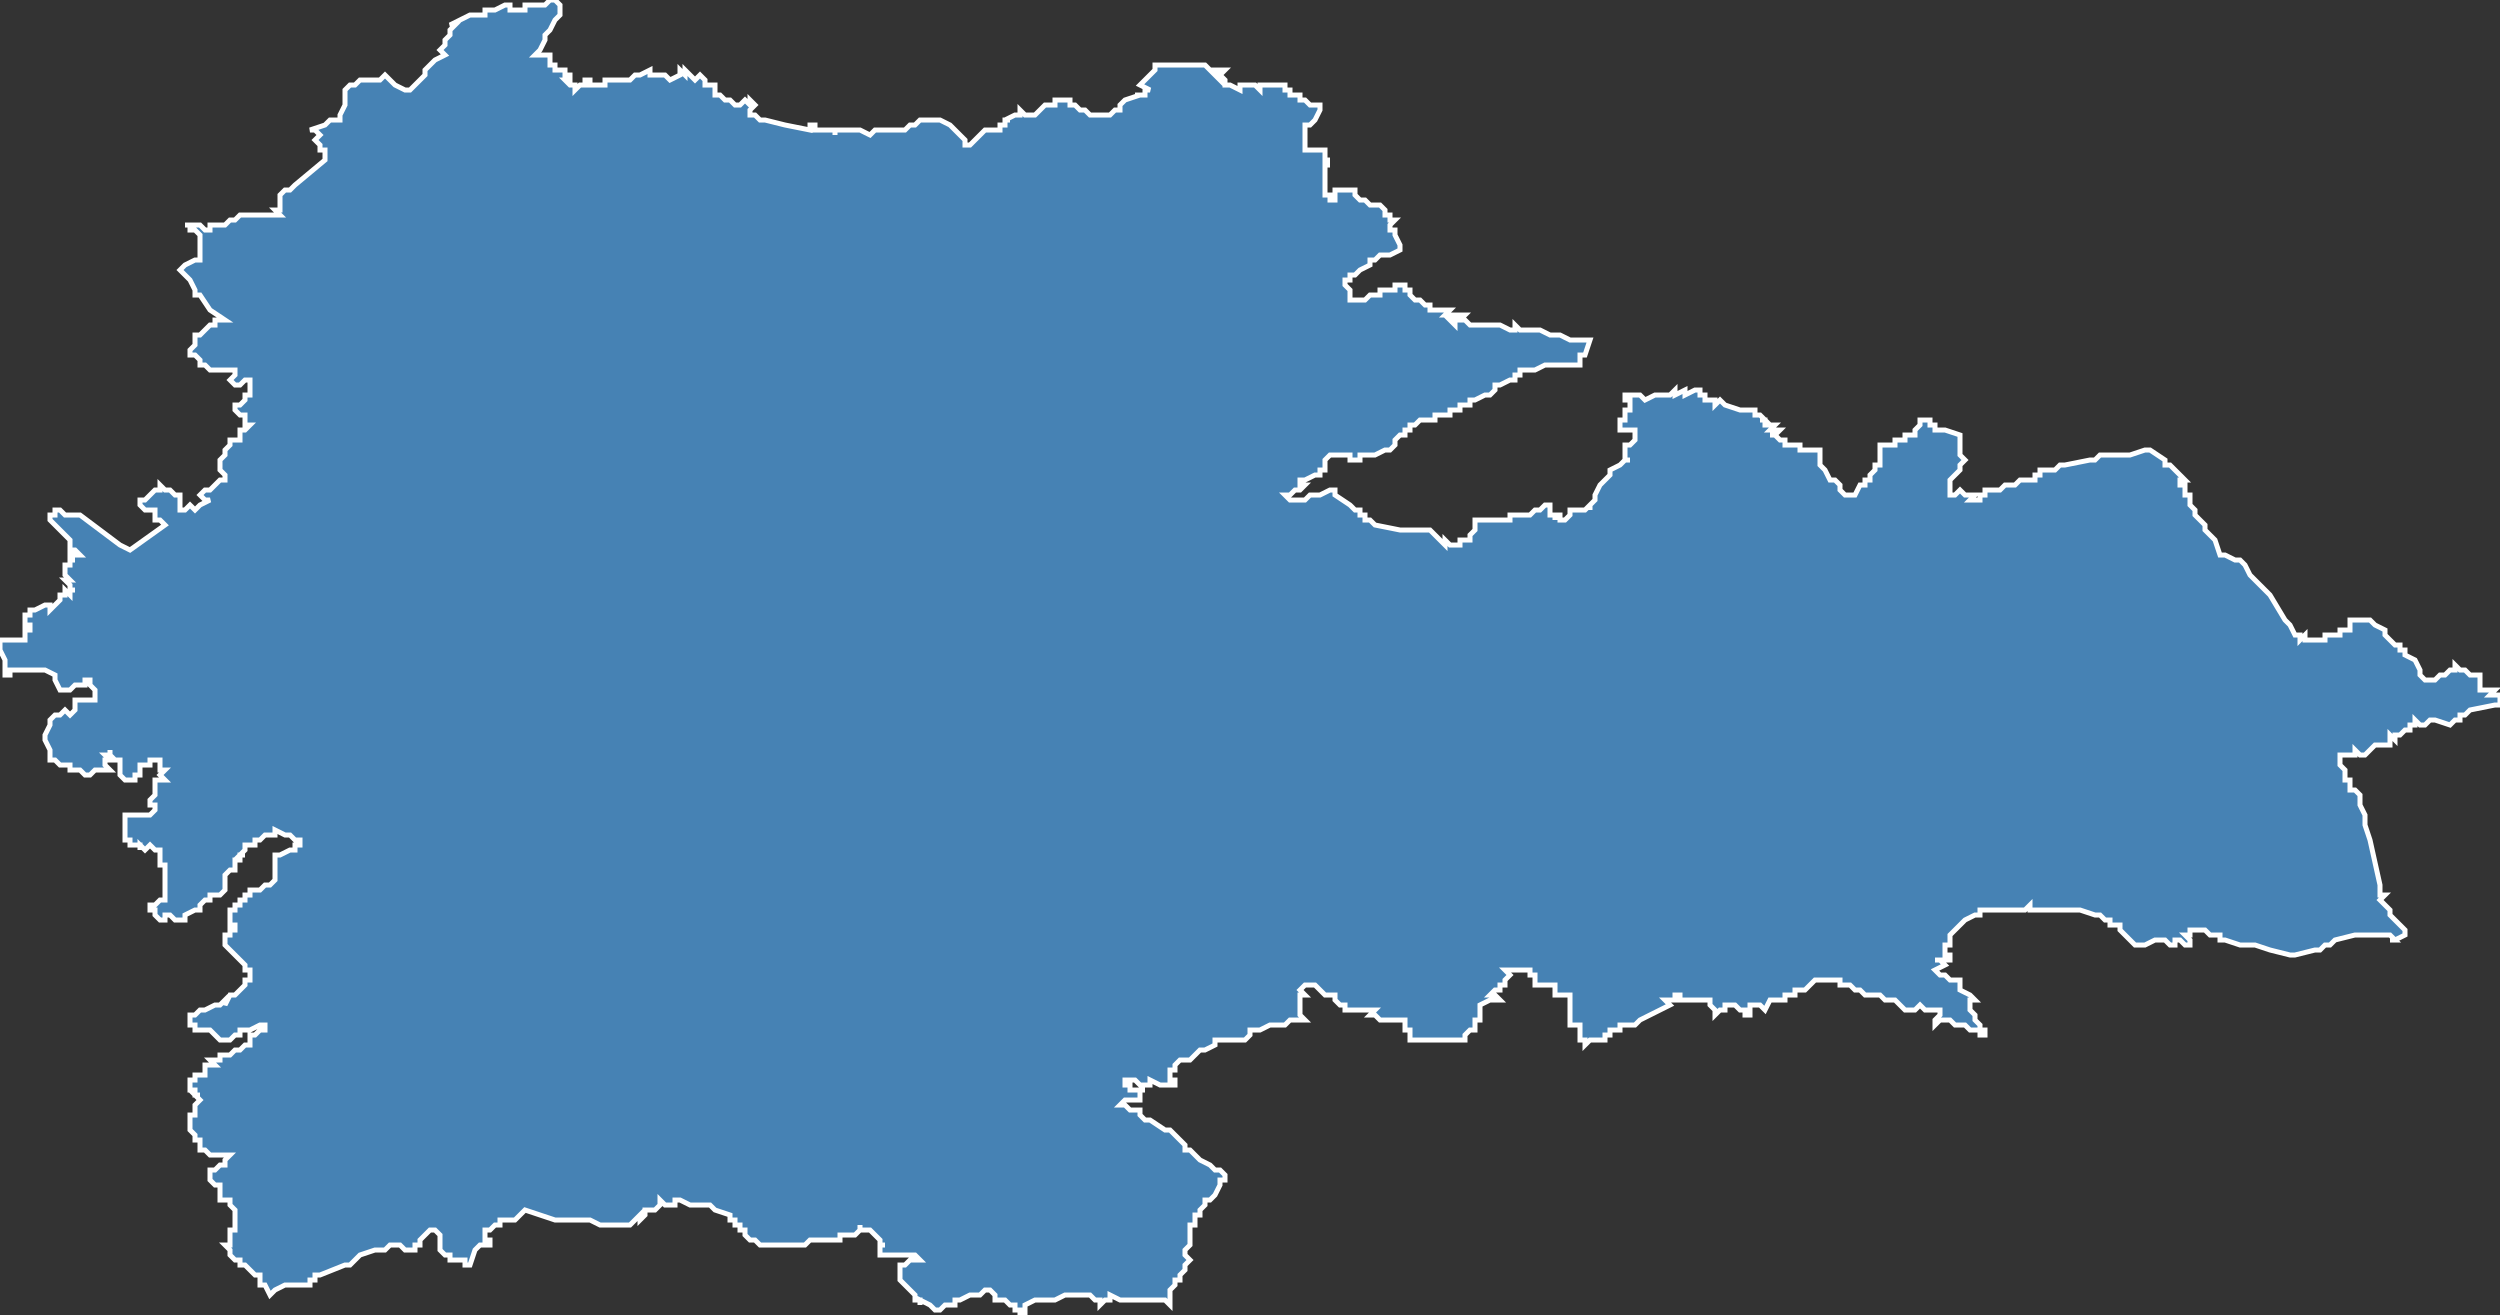 <?xml version="1.0" encoding="utf-8"?>
<svg version="1.1" id="svgmap" xmlns="http://www.w3.org/2000/svg" xmlns:xlink="http://www.w3.org/1999/xlink" x="0px" y="0px" width="100%" height="100%" viewBox="0 0 500 263">
<rect x="0" y="0" width="500" height="263" fill="#333333" stroke="none"/>
<polygon points="43,74 42,74 42,74 41,73 41,73 40,73 40,73 40,72 39,71 39,71 38,71 38,70 39,69 39,68 39,68 39,68 39,67 40,67 40,67 40,67 40,67 41,66 42,65 43,65 43,64 44,64 45,64 45,64 45,64 42,62 40,59 39,59 39,58 38,56 36,54 37,53 39,52 40,52 40,52 40,52 40,52 40,51 40,51 40,50 40,50 40,50 40,49 40,48 40,47 40,47 39,46 38,46 38,46 38,45 38,45 37,45 38,45 38,45 38,45 38,45 38,45 38,45 39,45 39,45 40,45 41,46 42,46 42,46 42,46 42,45 44,45 45,45 46,44 46,44 46,44 47,44 48,43 48,43 48,43 49,43 51,43 51,43 51,43 51,43 53,43 54,43 55,43 55,43 56,43 56,43 55,42 56,42 56,42 56,41 56,41 56,41 56,40 56,40 56,39 57,38 58,38 58,38 59,37 65,32 65,31 65,30 65,30 65,30 64,30 64,29 64,29 63,28 64,27 64,27 63,26 62,26 62,26 65,25 65,25 66,24 66,24 67,24 67,24 68,24 68,23 68,23 69,21 69,21 69,20 69,19 69,18 70,17 71,17 72,16 72,16 74,16 74,16 74,16 75,16 76,16 76,16 77,15 79,17 81,18 82,18 82,18 82,18 83,17 83,17 84,16 84,16 84,16 84,16 84,16 85,15 85,15 85,15 85,14 85,14 85,14 85,14 86,13 87,12 87,12 87,12 87,12 87,12 89,11 88,10 89,9 89,8 90,7 90,6 90,6 91,5 90,5 92,4 94,3 95,3 95,3 95,3 97,3 97,2 97,2 98,2 99,2 99,2 101,1 101,1 102,1 102,1 102,1 102,1 102,1 102,1 102,1 102,2 103,2 104,2 105,2 105,1 106,1 107,1 107,1 107,1 107,1 107,1 107,1 109,1 110,0 111,0 111,0 112,1 112,2 112,2 112,3 111,4 111,4 111,4 111,4 110,6 110,6 109,7 109,8 109,8 108,10 107,11 107,11 107,11 107,11 108,11 108,11 108,11 109,11 110,11 110,11 110,11 110,11 110,12 110,12 110,12 110,13 111,13 111,14 111,14 112,14 112,14 112,14 112,14 113,14 113,14 113,15 113,15 114,15 114,15 114,16 113,16 113,16 114,17 114,17 115,17 115,17 115,18 116,17 116,17 116,17 116,17 116,17 117,17 117,17 117,16 117,16 118,16 118,17 119,17 119,17 120,17 121,17 121,17 121,16 122,16 123,16 123,16 123,16 123,16 124,16 124,16 125,16 125,16 126,16 126,16 126,16 127,15 127,15 128,15 130,14 130,14 130,14 130,15 132,15 133,15 134,16 136,15 136,14 137,15 137,14 138,15 139,16 140,15 140,15 141,16 141,16 141,17 141,17 141,17 141,17 143,17 143,18 143,18 143,19 144,19 144,19 145,20 145,20 146,20 146,20 147,21 148,21 148,21 148,21 149,20 149,20 150,21 150,20 150,20 151,21 151,21 151,21 150,22 150,23 150,23 150,23 150,23 151,23 152,24 153,24 157,25 162,26 162,25 163,25 163,26 164,26 164,26 165,26 166,26 167,26 167,27 167,26 168,26 168,26 168,26 169,26 169,26 170,26 170,26 170,26 171,26 172,26 172,26 172,26 172,26 172,26 174,27 175,26 175,26 177,26 178,26 179,26 180,26 181,26 181,26 182,25 183,25 184,24 184,24 184,24 185,24 188,24 188,24 190,25 190,25 190,25 191,26 191,26 191,26 191,26 192,27 193,28 193,28 193,29 194,29 194,29 197,26 199,26 200,26 200,26 200,25 200,25 201,25 201,24 202,24 201,24 203,23 204,23 204,22 204,22 205,23 205,23 206,23 207,23 207,23 207,23 207,23 208,22 208,22 209,21 210,21 210,21 210,21 211,21 211,20 211,20 212,20 213,20 213,20 214,20 214,21 214,21 215,21 216,22 217,22 218,23 218,23 219,23 221,23 221,23 222,23 222,23 223,22 224,22 224,22 224,22 224,21 224,21 224,21 224,21 224,21 224,21 225,20 228,19 227,19 227,19 228,19 228,19 228,19 229,19 229,19 229,19 229,19 229,19 229,18 230,18 230,18 230,18 228,17 229,16 229,16 230,15 231,14 231,14 231,14 231,14 231,13 231,13 232,13 233,13 234,13 235,13 235,13 236,13 238,13 239,13 240,13 241,13 242,14 242,14 243,14 245,14 244,15 243,15 244,16 244,15 245,16 245,17 246,17 248,18 248,17 249,17 249,17 250,17 250,17 251,17 251,17 251,17 251,17 251,17 252,18 252,17 252,17 253,17 254,17 254,17 255,17 256,17 256,17 256,17 256,17 257,17 257,18 257,18 258,18 258,19 259,19 260,19 260,20 261,20 261,20 262,21 262,21 263,21 263,21 263,21 263,21 264,21 264,22 264,22 263,24 263,24 263,24 263,24 263,24 262,25 262,25 261,25 261,26 261,26 261,26 261,26 261,26 261,27 261,28 261,30 262,30 262,30 262,30 262,30 262,30 264,30 264,30 264,30 265,30 265,31 265,32 266,32 266,32 266,32 266,32 266,32 265,32 265,33 265,33 265,33 265,33 266,33 265,33 265,34 265,34 265,34 265,34 265,34 265,34 265,35 265,35 265,35 265,35 265,35 265,36 265,36 265,36 265,37 265,37 265,37 265,37 265,38 265,38 265,38 265,38 265,38 265,38 265,38 265,38 265,38 265,39 265,39 266,39 266,40 267,40 267,39 267,38 268,38 271,38 271,38 271,39 272,40 272,40 273,40 274,41 274,41 275,41 275,41 276,41 276,41 276,41 277,42 277,42 277,43 278,43 278,43 278,43 278,44 279,44 279,44 278,45 278,45 278,45 278,45 278,46 278,46 278,46 279,46 279,47 279,47 279,47 279,47 280,49 280,50 280,50 280,50 280,50 280,50 278,51 277,51 276,51 275,52 274,52 274,52 274,53 272,54 272,54 272,54 271,55 271,55 270,55 270,56 269,56 269,56 269,56 269,57 269,57 270,58 270,58 270,59 270,60 272,60 272,60 272,60 273,60 274,59 275,59 276,59 276,59 276,59 276,58 276,58 276,58 277,58 277,58 279,58 279,57 280,57 280,57 281,57 281,58 281,58 281,58 282,58 282,58 282,58 282,59 282,59 282,59 282,59 283,60 284,60 284,60 284,60 285,61 286,61 286,61 286,61 286,62 286,62 287,62 290,62 290,62 289,63 290,63 290,63 293,63 292,64 292,64 292,64 292,64 291,64 290,64 290,64 291,65 291,64 293,64 293,64 293,64 294,65 295,65 296,65 297,65 297,65 298,65 298,65 298,65 298,65 300,65 300,65 302,66 302,66 302,66 302,66 302,66 303,66 303,65 304,66 305,66 306,66 306,66 307,66 307,66 308,66 310,67 311,67 312,67 314,68 316,68 316,68 316,68 317,68 318,68 317,71 316,71 316,72 316,73 315,73 315,73 313,73 312,73 310,73 309,73 309,73 307,74 306,74 306,74 304,74 304,75 303,75 303,75 303,76 302,76 302,76 300,77 299,77 299,77 299,77 299,77 299,77 299,78 298,79 297,79 297,79 295,80 295,80 294,80 294,80 294,81 293,81 293,81 292,81 292,82 292,82 291,82 291,82 290,82 290,82 290,82 290,83 289,83 288,83 288,83 288,83 288,83 287,83 287,84 286,84 286,84 286,84 286,84 286,84 285,84 285,84 284,84 284,84 283,85 282,85 282,86 282,86 282,86 281,86 281,87 280,87 279,88 279,88 279,88 279,89 278,90 278,90 277,90 277,90 277,90 275,91 275,91 275,91 275,91 274,91 274,91 273,91 272,91 272,91 272,92 272,92 270,92 270,91 269,91 269,91 269,91 268,91 268,91 268,91 267,91 267,91 267,91 267,91 266,91 266,91 266,91 266,91 266,91 265,92 265,92 265,92 265,92 265,92 265,92 265,92 265,92 265,93 265,93 265,93 265,94 265,94 264,94 264,94 264,95 264,95 263,95 261,96 261,96 260,96 260,97 261,97 260,98 259,98 258,99 257,99 258,100 258,100 258,100 258,100 259,100 259,100 260,100 260,100 261,100 261,100 262,99 263,99 264,99 266,98 267,98 267,99 267,99 270,101 271,102 272,102 272,103 273,103 273,103 273,104 273,104 274,104 274,104 275,105 275,105 280,106 280,106 280,106 280,106 281,106 281,106 281,106 282,106 282,106 283,106 283,106 284,106 285,106 285,106 286,106 286,106 287,107 288,108 289,109 289,108 290,109 290,109 291,109 292,109 292,108 293,108 293,108 294,108 294,107 295,106 295,106 295,105 295,105 295,104 296,104 297,104 298,104 300,104 300,104 302,104 302,103 303,103 304,103 304,103 305,103 305,103 305,103 306,103 306,103 306,103 307,102 308,102 309,101 310,101 310,102 310,102 310,102 310,102 310,103 310,103 310,103 310,103 310,103 310,103 311,103 311,103 311,103 311,104 311,104 311,103 312,103 312,104 312,104 313,104 313,104 314,103 314,102 315,102 315,102 315,102 316,102 317,102 317,102 317,102 318,101 318,101 318,102 318,102 318,102 318,101 318,101 318,101 319,100 319,99 319,99 319,99 320,97 320,97 321,96 322,95 322,95 322,94 324,93 324,93 325,92 326,92 325,92 325,91 325,91 325,91 325,91 325,90 325,89 326,89 326,89 326,89 326,89 327,88 327,88 327,87 327,87 327,87 327,87 327,87 327,86 327,86 327,86 326,86 325,86 324,86 324,85 324,85 324,85 324,84 325,84 325,83 325,82 326,82 326,81 326,81 326,80 325,80 325,79 325,79 326,79 326,79 327,79 327,79 328,79 328,79 328,79 329,80 331,79 331,79 332,79 332,79 333,79 332,79 333,79 334,79 334,79 335,78 335,79 337,78 337,78 337,78 337,79 339,78 339,78 339,78 340,78 340,78 340,79 341,79 341,79 341,79 341,79 341,79 341,80 341,80 342,80 342,80 342,80 343,80 343,81 344,80 345,81 345,81 348,82 348,82 349,82 349,82 351,82 351,83 352,83 353,84 353,84 352,84 352,84 353,84 353,84 353,85 354,85 354,85 355,85 355,85 354,86 355,86 355,86 355,86 356,86 355,87 355,87 354,87 355,87 355,87 355,87 355,87 355,87 355,87 356,88 357,88 357,88 357,89 358,89 358,89 358,89 359,89 359,89 359,89 360,89 360,90 360,90 360,90 360,90 362,90 362,90 362,90 362,90 362,90 363,90 363,90 364,90 364,92 364,93 365,94 366,96 367,96 367,96 367,96 368,97 368,98 368,98 369,99 369,99 370,99 370,99 371,99 372,97 373,97 373,96 374,96 374,95 374,95 374,95 374,95 375,94 375,94 375,93 375,93 376,93 376,92 376,91 376,90 376,89 376,89 377,89 377,89 377,89 378,89 379,89 379,89 379,88 380,88 380,88 380,88 381,88 381,88 381,88 381,88 381,88 381,87 381,87 381,87 383,87 383,87 383,87 383,87 383,86 383,86 383,86 383,86 384,85 384,85 384,85 384,85 384,84 384,84 385,84 385,84 386,84 386,84 386,85 387,85 387,85 387,86 388,86 389,86 389,86 392,87 392,88 392,89 392,90 392,91 392,91 392,91 392,91 393,92 393,92 392,93 392,93 392,93 392,94 392,94 391,95 391,95 390,96 390,96 390,97 390,97 390,97 390,98 390,99 391,99 391,99 391,99 392,98 392,98 393,99 393,99 393,99 393,99 394,99 394,99 395,99 394,100 396,100 396,100 396,99 397,99 397,98 397,98 397,98 397,98 398,98 398,98 399,98 399,98 400,98 400,98 400,98 401,97 402,97 403,97 403,97 403,97 404,96 406,96 406,96 406,96 406,96 406,96 407,96 407,96 407,96 407,95 408,95 408,94 409,94 409,94 408,94 409,94 409,94 409,94 411,94 412,93 413,93 413,93 413,93 418,92 419,92 419,92 419,92 419,92 420,91 420,91 421,91 426,91 429,90 430,90 433,92 433,93 434,93 434,93 435,94 435,94 436,95 436,95 437,96 437,96 437,96 437,96 436,96 436,97 437,97 437,98 437,98 437,99 438,99 438,100 438,101 438,101 438,101 439,102 439,102 439,103 439,103 440,104 440,104 440,104 440,104 441,105 441,105 441,106 441,106 442,107 442,107 443,108 444,111 444,111 445,111 447,112 448,112 449,113 449,113 450,115 452,117 454,119 457,124 458,125 459,127 459,127 460,127 460,128 461,127 461,127 461,128 462,128 462,128 462,128 463,128 464,128 464,128 464,128 464,128 465,128 465,128 465,127 466,127 467,127 467,127 467,127 468,127 468,127 468,127 468,126 468,126 468,126 469,126 469,126 469,126 469,126 469,126 470,126 470,125 470,125 470,125 470,125 470,124 471,124 471,124 471,124 471,124 472,124 473,124 473,124 474,124 475,125 477,126 477,127 477,127 477,127 478,128 478,128 478,128 478,128 479,129 480,129 480,129 480,130 480,130 481,130 481,131 481,131 483,132 483,132 483,132 484,134 484,135 484,135 484,135 485,136 485,136 486,136 486,136 487,136 487,136 488,135 489,135 489,135 489,135 490,134 490,134 491,134 491,133 491,133 491,133 491,133 492,134 493,134 494,135 494,135 495,135 496,135 496,136 496,136 496,136 496,137 496,138 498,138 498,138 499,138 498,139 499,139 499,139 499,139 499,139 499,139 499,139 500,139 500,140 500,140 500,141 500,141 499,141 494,142 493,143 493,143 492,143 492,144 491,144 490,145 487,144 486,144 486,144 485,145 485,145 484,145 483,144 483,145 482,145 482,145 482,145 482,146 481,146 481,146 480,147 480,147 480,147 480,147 479,147 479,148 479,148 479,148 479,148 479,148 478,147 478,148 478,148 478,148 478,148 478,149 477,149 477,149 477,149 477,149 477,149 476,149 476,149 475,149 475,149 474,150 474,150 474,150 473,151 473,151 473,151 473,151 472,151 471,150 471,151 471,151 469,151 469,151 468,151 468,151 468,151 468,153 468,153 469,154 469,156 470,156 470,157 470,158 471,158 472,159 472,159 472,160 472,161 473,163 473,163 473,163 473,163 473,164 473,165 473,165 474,168 474,168 476,177 476,177 476,178 476,179 477,179 476,180 478,182 478,183 481,186 481,187 481,187 479,188 478,188 479,188 478,187 477,187 477,187 476,187 476,187 471,187 467,188 466,189 465,189 465,189 465,189 465,189 464,190 464,190 463,190 463,190 459,191 459,191 458,191 454,190 451,189 448,189 445,188 445,188 445,188 445,188 444,188 444,188 444,188 444,187 443,187 442,187 441,186 440,186 439,186 438,186 438,187 438,187 438,187 438,187 437,187 438,188 438,189 437,189 436,188 435,188 435,188 435,189 435,189 434,189 434,189 433,188 433,188 433,188 432,188 431,188 431,188 431,188 429,189 429,189 429,189 428,189 428,189 427,189 427,189 427,189 426,188 425,187 424,186 424,185 423,185 423,185 422,185 422,185 422,184 421,184 420,183 420,183 419,183 416,182 415,182 414,182 414,182 413,182 413,182 412,182 412,182 413,182 413,182 413,182 412,182 412,182 410,182 410,182 409,182 408,182 408,182 407,182 406,182 406,181 405,182 404,182 402,182 398,182 397,182 397,182 396,182 396,182 396,183 395,183 393,184 391,186 390,187 390,188 390,188 390,189 390,189 389,189 389,190 389,191 390,191 390,192 388,192 387,192 388,192 389,193 387,194 388,195 388,195 389,195 390,196 391,196 391,196 392,196 392,197 392,197 392,197 392,198 392,198 394,199 395,200 394,200 394,200 394,200 394,200 394,200 394,200 394,201 394,201 394,201 394,202 395,203 395,203 395,203 395,204 396,205 396,205 396,206 397,206 397,206 397,206 397,207 397,207 397,207 397,207 396,207 396,207 396,207 396,207 396,206 395,206 395,206 394,206 394,206 393,205 393,205 392,205 392,205 391,205 390,204 390,204 390,204 389,204 388,204 387,205 387,204 387,204 387,204 388,203 388,202 387,202 387,202 386,202 386,202 385,202 385,202 384,201 383,202 383,202 383,202 382,202 382,202 381,202 380,201 379,200 378,200 377,200 377,200 377,200 376,199 376,199 376,199 375,199 375,199 374,199 374,199 373,199 373,199 372,198 371,198 371,198 370,197 369,197 369,197 368,197 368,196 368,196 367,196 367,196 367,196 367,196 367,196 366,196 366,196 366,196 366,196 366,196 366,196 365,196 365,196 364,196 364,196 364,196 364,196 364,196 363,196 362,197 362,197 362,197 361,198 361,198 360,198 360,198 359,198 359,198 359,199 358,199 358,199 358,199 357,199 357,200 355,200 355,200 355,200 354,200 354,200 354,200 353,202 352,201 351,201 350,201 350,202 350,203 349,203 349,203 349,202 348,202 348,202 348,202 347,201 347,201 347,201 347,201 345,201 345,202 344,202 343,203 343,203 343,202 342,201 342,201 342,201 342,201 342,200 341,200 341,200 340,200 340,200 339,200 339,200 339,200 337,200 337,200 336,200 336,200 336,200 336,200 336,199 335,199 335,199 335,200 333,200 333,200 334,201 334,201 332,202 328,204 328,204 327,205 327,205 325,205 325,205 324,205 324,205 324,206 323,206 323,206 323,206 322,206 322,206 322,207 322,207 322,207 321,207 321,207 321,208 321,208 320,208 319,208 319,208 318,208 318,208 317,209 317,208 316,208 316,208 316,208 316,207 316,207 316,207 316,206 316,206 316,206 316,205 316,205 315,205 315,205 315,205 314,205 314,204 314,204 314,203 314,203 314,202 314,202 314,201 314,201 314,201 314,200 314,200 314,200 314,199 313,199 313,199 312,199 312,199 312,199 312,199 311,199 311,197 311,197 311,197 311,197 310,197 310,197 310,197 308,197 307,197 307,196 307,196 307,195 306,195 306,195 306,194 306,194 306,194 306,194 305,194 303,194 303,194 301,194 302,195 302,195 301,196 301,196 301,197 300,197 300,198 300,198 300,198 300,198 300,198 299,198 298,199 299,199 299,199 300,200 299,200 299,200 298,200 296,201 296,202 296,202 296,202 296,202 296,203 296,203 296,204 296,204 295,204 295,204 295,204 295,204 295,205 295,205 295,205 295,205 295,206 294,206 294,206 294,206 294,206 294,206 293,207 293,208 293,208 292,208 291,208 291,208 290,208 289,208 289,208 289,208 288,208 288,208 287,208 286,208 286,208 285,208 285,208 284,208 284,208 283,208 283,208 283,208 282,208 282,208 282,208 282,207 282,207 282,207 282,207 282,206 281,206 281,206 281,206 281,205 281,204 280,204 280,204 280,204 279,204 279,204 279,204 277,204 277,204 276,204 277,204 276,204 276,204 276,204 276,204 275,203 275,203 274,203 275,202 275,202 274,202 273,202 272,202 271,202 271,202 270,202 270,202 270,202 269,202 269,202 269,201 268,201 268,201 267,200 267,199 267,199 265,199 264,198 264,198 263,197 262,197 262,197 262,197 261,197 261,197 261,197 261,197 260,198 260,198 260,198 261,199 260,199 260,199 260,200 260,200 260,201 260,202 260,203 261,204 260,204 259,204 258,204 258,204 257,205 256,205 254,205 254,205 252,206 252,206 251,206 250,206 250,206 250,207 249,208 247,208 246,208 246,208 246,208 244,208 243,208 243,209 243,209 243,209 241,210 241,210 240,210 240,210 239,211 238,212 237,212 237,212 236,212 235,213 235,213 235,213 235,214 234,214 234,214 234,216 234,216 234,216 235,216 235,217 234,217 234,217 234,217 233,217 232,217 232,217 232,217 230,216 230,217 230,217 229,217 228,217 227,216 227,216 225,216 225,217 225,217 225,217 226,217 226,217 226,218 226,218 227,218 227,218 227,218 229,218 228,218 228,219 228,219 228,220 227,220 225,220 225,220 225,220 225,220 224,221 225,221 225,221 226,222 227,222 228,222 228,222 228,223 229,224 229,224 230,224 233,226 233,226 234,226 235,227 235,227 235,227 236,228 237,229 237,230 238,230 238,230 239,231 239,231 240,232 242,233 242,233 243,234 244,234 244,234 244,234 244,234 244,234 245,235 245,235 245,236 244,236 244,237 244,237 243,239 243,239 243,239 242,240 242,240 241,240 241,240 241,241 240,242 240,243 239,243 239,244 239,244 239,244 239,245 238,245 238,245 238,245 238,246 238,246 238,246 238,247 238,249 237,250 237,250 237,251 238,252 237,253 237,254 236,255 236,256 235,256 235,257 234,258 234,259 234,260 234,261 233,260 228,260 227,260 227,260 225,260 224,260 224,260 222,259 222,260 222,260 222,260 221,260 221,260 220,261 220,260 219,260 219,260 219,260 219,260 218,259 218,259 217,259 217,259 214,259 213,259 213,259 213,259 211,260 211,260 207,260 205,261 205,261 205,261 205,262 205,262 205,262 205,263 204,263 204,263 204,263 204,263 204,262 203,262 203,261 202,261 202,261 202,261 201,260 201,260 200,260 200,260 200,260 199,260 199,260 199,260 199,259 199,259 198,258 198,258 197,258 196,259 194,259 192,260 192,260 192,260 192,260 192,260 191,260 191,261 190,261 189,261 189,261 189,261 188,262 187,262 187,262 186,261 184,260 184,261 184,260 183,260 183,260 183,259 183,259 182,258 181,257 181,257 181,257 180,256 180,256 180,256 180,256 180,256 180,254 180,254 180,253 181,253 181,253 181,253 182,252 184,252 184,252 184,252 183,251 183,251 180,251 179,251 179,251 178,251 177,251 176,251 176,250 176,249 177,249 177,249 177,249 176,249 176,248 176,248 176,248 175,247 175,247 174,246 172,246 172,245 172,245 172,245 172,245 172,246 172,246 172,246 171,247 170,247 169,247 168,247 168,248 165,248 165,248 164,248 163,248 162,248 161,249 160,249 159,249 159,249 159,249 158,249 158,249 152,249 151,248 151,248 150,248 150,248 150,248 149,247 149,246 149,246 148,246 148,245 148,245 147,245 147,244 146,244 146,244 146,244 146,243 146,243 146,243 143,242 143,242 142,241 141,241 141,241 140,241 140,241 140,241 139,241 138,241 136,240 135,240 135,241 133,241 132,240 132,241 132,241 132,241 131,242 131,242 131,242 131,242 130,242 130,242 130,242 130,242 129,242 129,242 129,243 128,244 128,244 128,243 127,244 127,244 127,244 126,245 125,245 125,245 124,245 124,245 120,245 118,244 111,244 105,242 105,242 104,243 103,244 102,244 100,244 100,245 99,245 98,246 98,246 98,246 97,246 97,246 97,246 97,247 97,248 98,248 98,249 98,249 97,249 97,249 96,249 96,249 96,249 96,249 95,250 95,250 94,253 93,253 93,252 92,252 92,252 92,252 92,252 91,252 91,252 91,252 90,252 90,251 89,251 89,251 89,251 89,251 89,251 88,250 88,250 88,250 88,249 88,249 88,248 88,248 88,247 87,246 87,246 87,246 87,246 86,246 86,246 86,246 86,246 85,247 85,247 84,248 84,249 83,249 83,250 82,250 82,250 81,250 81,250 80,249 79,249 78,249 78,249 77,250 77,250 77,250 77,250 75,250 75,250 75,250 72,251 72,251 72,251 72,251 71,252 71,252 71,252 71,252 70,253 70,253 69,253 64,255 63,255 63,255 63,255 63,256 63,256 62,256 62,256 62,256 62,256 62,257 60,257 60,257 59,257 59,257 58,257 58,257 57,257 57,257 57,257 57,257 57,257 55,258 54,259 54,259 53,257 53,257 52,257 52,257 52,256 52,255 52,255 51,255 49,253 48,253 48,252 47,252 46,251 46,251 46,250 45,249 46,249 46,249 46,249 46,248 46,247 46,247 46,247 46,246 47,246 47,246 47,246 47,245 47,245 47,243 47,243 47,243 47,243 47,242 47,242 47,242 47,242 46,241 46,241 46,241 46,241 46,240 46,240 45,240 45,240 45,240 44,240 44,239 44,239 44,239 44,238 44,238 44,237 44,237 43,237 43,237 43,237 42,236 42,236 42,235 42,235 42,234 42,234 43,234 44,233 45,233 45,233 45,232 45,232 45,232 46,231 46,231 45,231 45,231 45,231 44,231 43,231 42,231 42,231 42,231 41,230 41,230 40,230 40,230 40,229 40,229 40,229 40,229 40,229 40,228 39,228 39,227 39,227 38,226 38,226 38,225 38,225 38,224 38,224 38,223 39,223 39,222 39,222 39,222 39,221 39,221 39,221 39,221 40,220 40,220 40,220 40,220 39,219 40,219 40,219 39,219 39,219 39,218 39,218 38,218 38,217 38,217 38,217 38,217 38,216 38,216 38,216 38,216 38,216 38,216 39,216 39,215 39,215 39,215 40,215 40,215 40,215 41,215 41,215 41,214 41,214 41,214 41,214 41,213 41,213 42,213 42,213 42,213 43,213 43,213 42,212 42,212 43,212 43,212 43,212 44,212 44,211 45,211 46,211 47,210 47,210 47,210 48,210 48,210 49,209 49,209 50,209 50,209 50,209 50,209 50,208 50,208 50,208 50,207 51,207 51,207 51,207 52,206 52,206 53,206 53,206 53,205 53,205 53,205 52,205 52,205 50,206 50,206 50,206 49,206 49,206 48,206 48,207 47,207 47,207 47,207 47,207 46,208 46,208 45,208 44,208 43,207 42,206 42,206 41,206 41,206 41,206 40,206 40,206 39,206 39,205 38,205 38,204 38,204 38,203 38,203 39,203 39,203 40,202 40,202 40,202 40,202 41,202 43,201 43,201 43,201 44,201 45,200 45,201 46,199 47,199 48,198 48,198 49,197 49,197 49,196 49,196 50,196 50,195 50,195 50,195 50,194 49,194 49,194 49,193 49,193 48,192 48,192 47,191 47,191 46,190 46,190 46,190 45,189 45,189 45,188 45,187 45,187 45,187 46,187 46,187 46,186 47,186 47,186 47,185 47,185 47,185 46,185 46,184 46,184 46,184 46,184 46,183 46,183 46,183 46,183 46,183 46,182 46,182 46,182 47,182 47,181 47,181 47,181 48,181 48,181 48,181 48,181 48,180 48,180 48,180 49,180 49,180 49,180 49,179 49,179 49,179 50,179 50,179 50,179 50,178 51,178 51,178 51,178 51,178 52,178 52,178 52,178 53,177 53,177 53,177 53,177 54,177 54,177 54,177 54,177 55,176 55,176 55,176 55,176 55,176 55,176 55,176 55,176 55,175 55,174 55,174 55,173 55,173 55,173 55,172 55,172 55,172 55,171 56,171 56,171 56,171 56,171 56,171 58,170 59,170 59,169 60,169 60,168 59,168 59,168 59,168 58,167 57,167 57,167 55,166 55,167 54,167 54,167 53,167 53,167 53,167 53,167 52,168 52,168 51,168 51,168 51,168 51,168 51,168 51,169 51,169 51,169 50,169 50,169 50,169 50,169 49,169 49,169 49,169 49,170 49,170 49,170 49,170 48,171 48,171 49,171 48,171 48,171 48,172 47,172 47,173 47,173 47,173 47,173 47,174 46,174 45,175 45,176 45,176 45,177 45,177 45,177 45,178 44,179 42,179 42,180 41,180 41,180 40,181 40,181 40,181 40,182 39,182 37,183 37,184 37,184 37,184 37,184 36,184 36,184 36,184 36,184 36,184 35,184 35,184 34,183 34,183 33,183 33,184 33,184 32,184 31,183 31,183 31,183 31,182 31,182 31,182 31,182 30,182 30,181 30,181 30,181 31,181 31,181 32,180 33,180 33,180 33,179 33,179 33,178 33,178 33,178 33,177 33,177 33,177 33,177 33,177 33,177 33,176 33,176 33,176 33,176 33,176 33,176 33,175 33,175 33,175 33,175 33,175 33,175 33,175 33,175 33,175 33,175 33,175 33,175 33,174 33,174 33,174 33,174 33,174 33,173 33,173 33,173 33,173 32,173 32,173 32,173 32,173 32,173 32,173 32,173 32,172 32,172 32,172 32,172 32,172 32,172 32,171 32,171 32,171 32,170 32,170 32,170 31,170 31,170 31,170 31,170 30,169 30,169 29,170 28,169 28,170 28,169 28,169 27,169 27,169 27,169 26,169 26,169 26,169 26,169 26,169 26,168 25,168 25,168 25,168 25,168 25,168 25,168 25,167 25,167 25,167 25,167 25,167 25,167 25,167 25,166 25,166 25,166 25,166 25,166 25,166 25,166 25,165 25,165 25,165 25,165 25,165 25,164 25,164 25,164 25,164 25,164 25,164 25,163 25,163 26,163 26,163 28,163 29,163 30,163 30,163 31,162 31,162 31,161 31,161 31,161 30,161 30,160 31,159 31,159 31,159 31,157 31,156 31,156 32,156 33,156 32,155 32,155 33,154 33,154 32,154 32,153 32,153 32,153 32,152 31,152 31,152 31,152 30,152 30,153 29,153 28,153 28,153 28,154 28,154 28,154 28,154 28,154 28,154 28,155 28,155 28,155 27,155 27,156 26,156 26,156 26,156 25,156 25,156 24,155 24,155 24,154 24,152 23,152 23,152 22,151 22,150 22,150 22,151 22,151 22,151 21,151 22,152 21,152 21,153 21,153 21,153 22,154 21,154 21,154 21,154 20,154 19,154 18,155 17,155 16,154 15,154 14,154 14,153 13,153 13,153 12,153 11,152 11,152 10,152 10,150 9,148 9,148 9,147 10,145 10,144 11,143 12,143 13,142 13,142 14,143 15,142 15,142 15,142 15,141 15,140 15,140 16,140 18,140 19,140 19,140 19,139 19,139 19,138 18,137 18,136 18,136 17,136 17,137 16,137 15,137 14,138 14,138 13,138 13,138 13,138 13,138 12,138 12,138 11,136 11,135 11,135 11,135 9,134 9,134 8,134 8,134 7,134 3,134 3,134 3,134 2,134 2,135 2,135 2,135 2,135 1,135 1,135 1,135 1,134 1,134 1,134 1,134 1,134 1,133 1,133 1,132 0,130 0,129 0,129 0,128 2,128 5,128 5,127 5,126 5,126 5,126 5,126 5,126 6,126 6,126 6,125 5,125 5,125 5,125 5,125 5,124 5,124 5,124 5,124 5,124 5,124 5,123 6,123 6,123 6,123 6,123 6,123 6,122 6,122 6,122 7,122 7,122 9,121 9,121 9,121 10,121 10,122 12,120 12,120 12,120 12,120 12,119 12,119 12,119 12,119 13,119 13,118 13,118 13,119 13,118 13,118 14,119 14,118 15,118 14,118 14,118 14,118 15,118 15,118 15,118 14,118 14,117 14,117 14,117 14,117 14,117 13,116 13,116 13,116 14,116 13,115 13,114 13,114 13,114 13,114 13,113 14,113 14,113 14,112 14,112 14,112 15,112 14,112 14,111 14,111 15,111 15,111 16,111 16,111 15,110 15,110 15,110 14,110 14,109 14,109 14,108 14,108 14,108 14,108 14,108 13,107 13,107 12,106 11,105 11,105 10,104 10,104 10,104 10,103 11,103 11,102 12,102 12,102 12,102 12,102 13,103 14,103 15,103 15,103 15,103 16,103 16,103 24,109 26,110 26,110 26,110 33,105 33,105 32,104 32,104 31,104 31,104 31,103 31,103 31,103 31,102 30,102 30,102 30,102 29,102 28,101 28,101 28,101 28,101 28,100 28,100 28,100 29,100 30,99 30,99 31,98 32,98 32,97 33,98 33,98 34,98 35,99 36,99 36,100 36,100 36,101 36,101 36,102 36,102 37,102 37,102 38,101 38,101 39,102 40,101 40,101 42,100 41,100 40,99 40,99 41,98 42,98 42,98 42,98 42,98 43,97 43,97 44,96 44,96 45,96 45,95 45,95 44,94 44,94 44,93 44,93 44,93 44,92 44,92 45,91 45,90 45,90 45,90 46,89 46,89 46,88 47,88 48,88 48,87 48,87 48,87 48,86 49,86 49,86 50,85 50,85 49,85 49,85 49,85 49,85 49,84 49,83 48,83 48,83 48,83 48,83 47,82 47,82 47,82 47,82 47,81 48,81 48,81 49,80 49,80 49,79 50,79 50,79 50,79 50,78 50,78 50,78 50,77 50,77 50,76 50,76 50,76 49,76 48,77 47,77 47,77 47,77 47,77 46,76 46,76 47,75 47,75 47,75 47,74 46,74 46,74 46,74 46,74 45,74 45,74 44,74 43,74 43,74 43,74" id="2122" class="canton" fill="steelblue" stroke-width="1" stroke="white" geotype="canton" geoname="Semur-en-Auxois" code_insee="2122" code_departement="21" nom_departement="Côte-d'Or" code_region="27" nom_region="Bourgogne-Franche-Comté"/></svg>